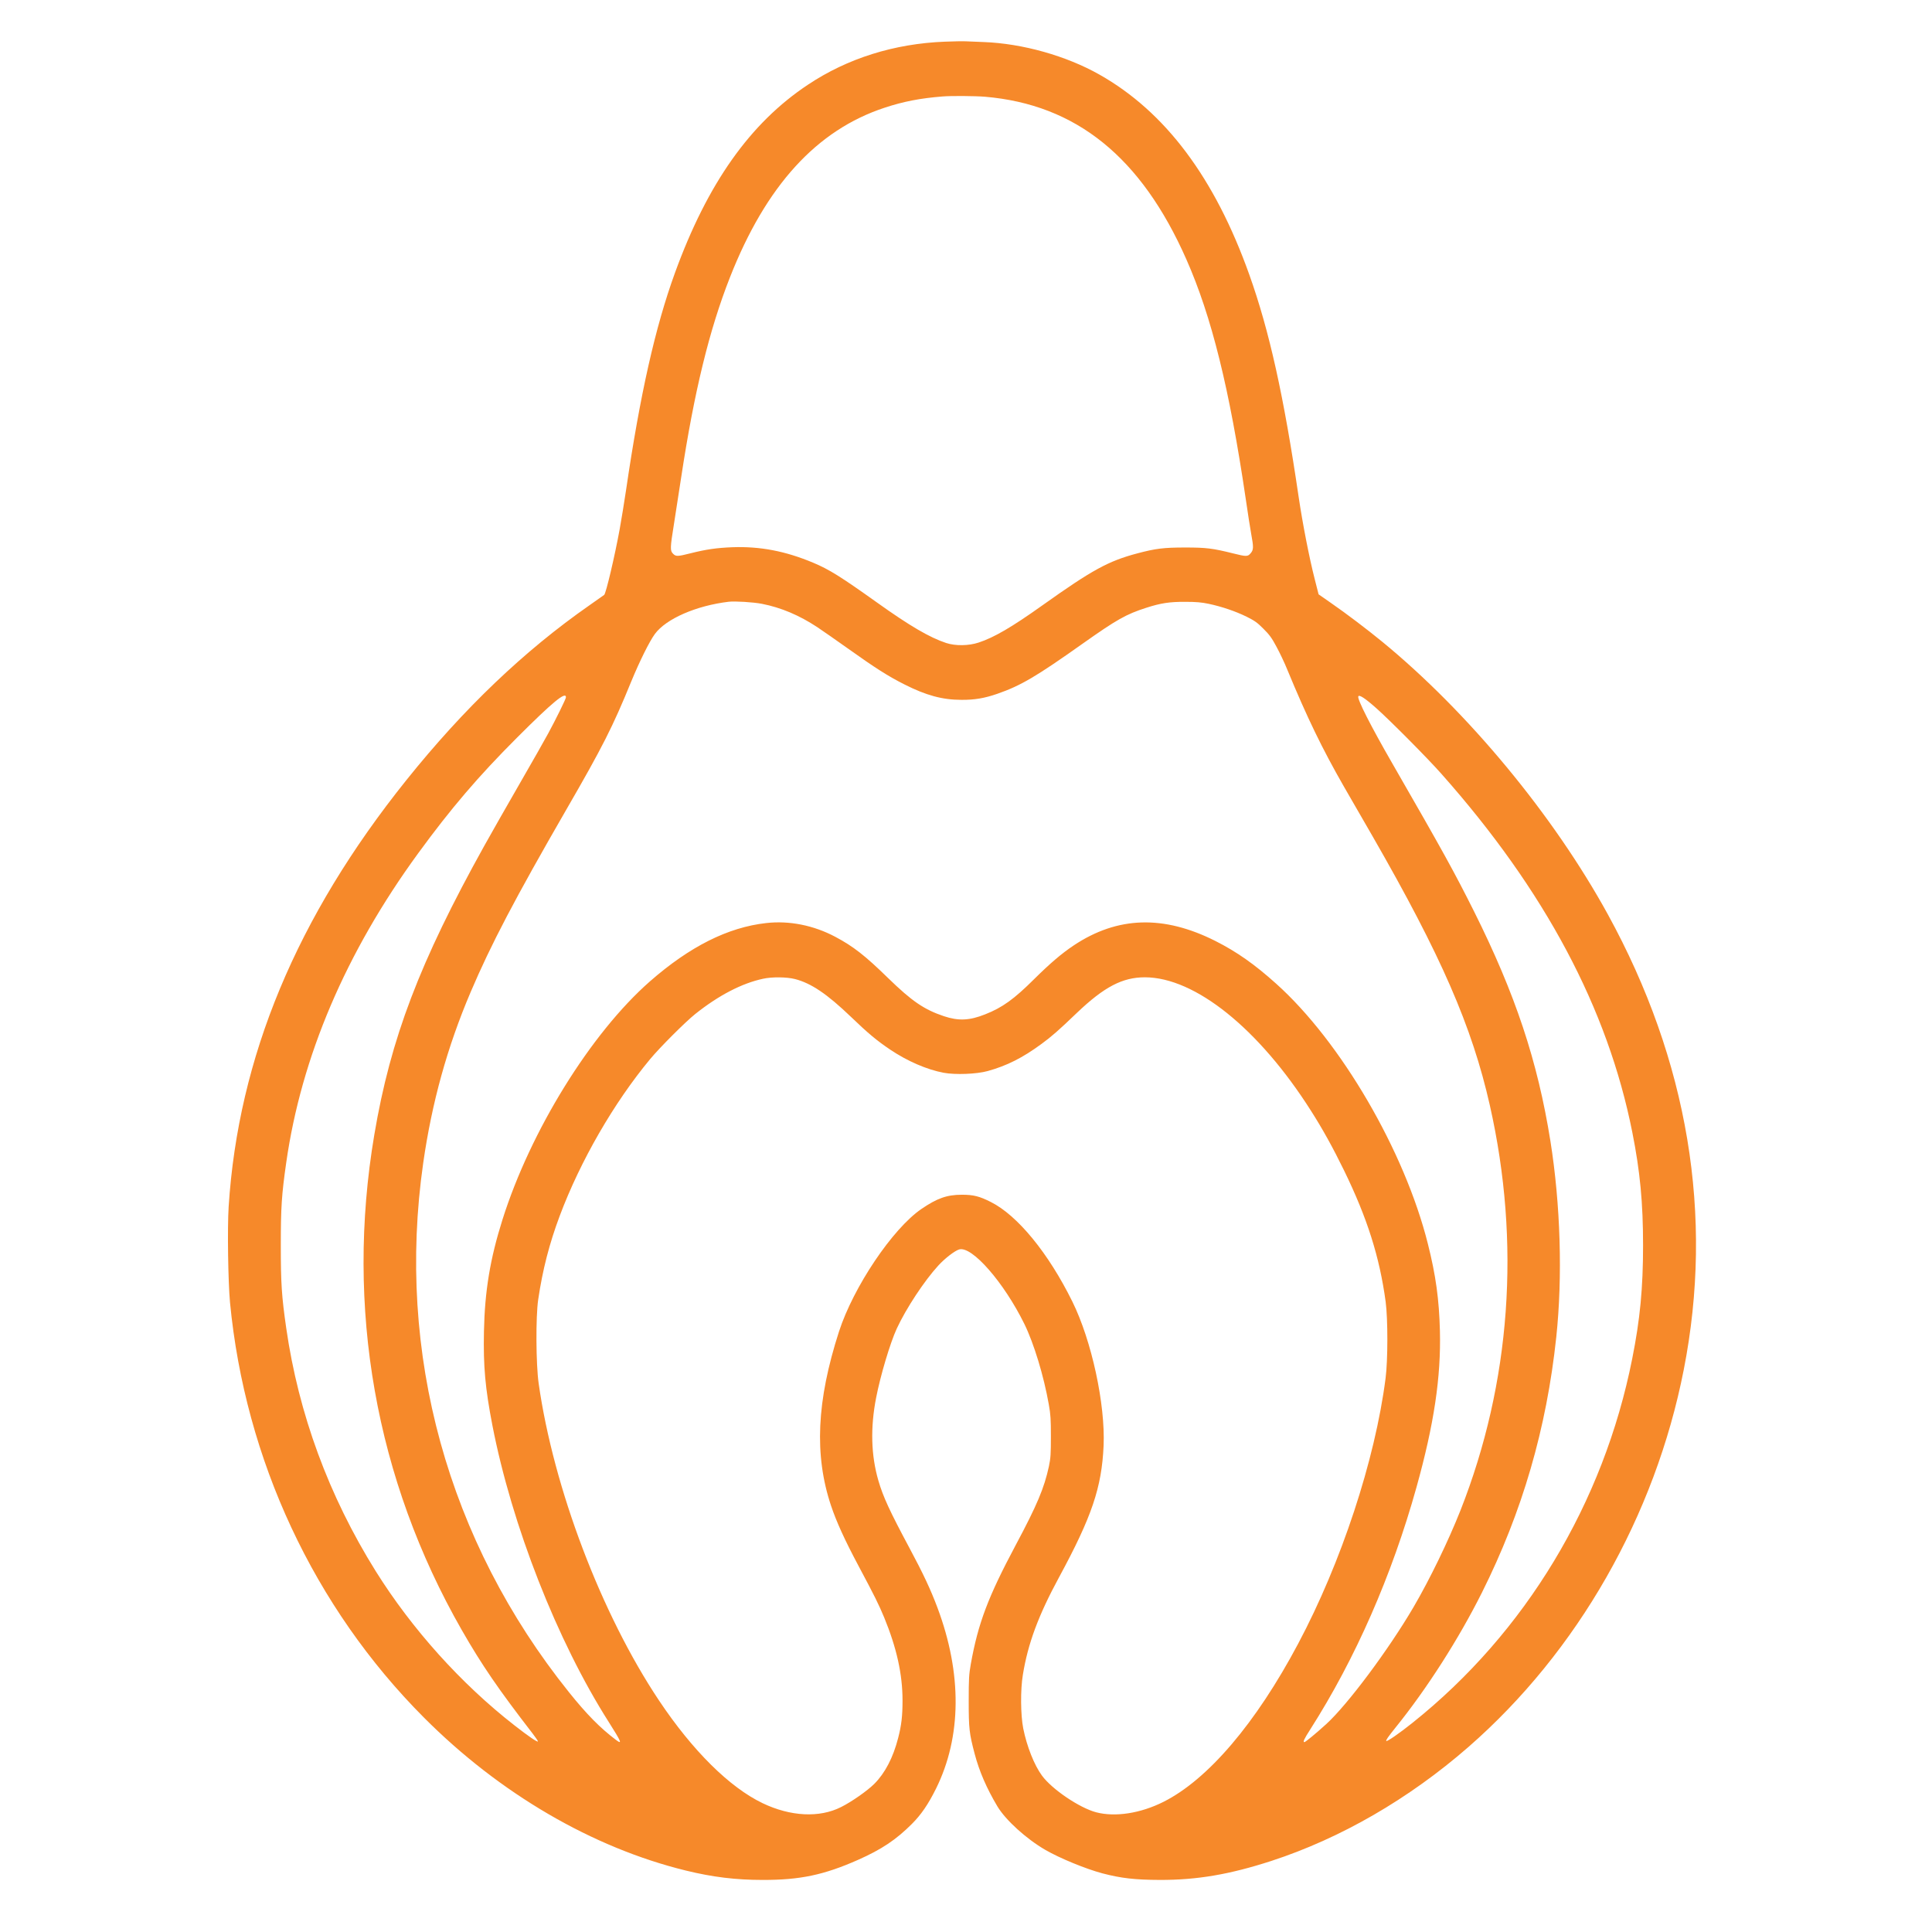 <svg xmlns="http://www.w3.org/2000/svg" version="1.0" width="45" height="45" viewBox="0 0 1729 2137" preserveAspectRatio="xMidYMid meet" style="&#10;    height: 50px;&#10;    width: 50px;&#10;    float: left;&#10;">

<g transform="translate(0,2137) scale(0.1,-0.1)" fill="#f6892a" stroke="none">
<path d="M8410 20909 c-559 -22 -1075 -184 -1512 -475 -641 -425 -1113 -1093 -1473 -2084 -218 -601 -385 -1343 -540 -2400 -20 -135 -52 -330 -71 -435 -54 -296 -151 -708 -171 -725 -5 -4 -78 -56 -163 -115 -724 -505 -1389 -1140 -2026 -1935 -1213 -1513 -1859 -3064 -1965 -4719 -15 -238 -6 -826 15 -1056 167 -1742 929 -3374 2146 -4594 837 -840 1863 -1438 2895 -1691 298 -73 554 -104 850 -104 414 -1 679 55 1056 222 259 115 419 221 595 397 102 102 180 215 267 390 284 573 290 1272 16 2003 -74 198 -159 379 -307 655 -221 413 -294 570 -347 753 -80 276 -89 583 -24 914 47 244 156 609 229 766 103 222 304 527 459 696 74 81 183 164 231 178 141 40 494 -364 721 -825 105 -215 214 -572 270 -890 20 -111 23 -164 23 -355 0 -195 -3 -239 -22 -330 -52 -240 -131 -428 -367 -870 -305 -572 -416 -864 -497 -1317 -20 -113 -23 -160 -23 -408 0 -305 6 -358 66 -585 51 -193 132 -380 251 -580 92 -153 319 -359 531 -482 159 -92 446 -210 630 -259 209 -55 364 -72 637 -73 412 -1 773 61 1232 210 767 250 1522 686 2181 1261 1207 1054 2064 2555 2381 4172 335 1704 48 3419 -840 5038 -603 1098 -1546 2237 -2499 3018 -164 134 -390 306 -565 427 l-135 94 -43 169 c-60 235 -134 614 -177 905 -165 1123 -325 1841 -546 2461 -382 1072 -929 1802 -1658 2214 -368 208 -851 344 -1281 360 -74 3 -162 7 -195 8 -33 2 -139 0 -235 -4z m445 -609 c1008 -86 1728 -667 2228 -1800 279 -632 476 -1426 657 -2653 22 -152 49 -326 60 -385 27 -145 26 -174 -6 -211 -32 -39 -48 -39 -195 -2 -225 56 -297 65 -529 65 -236 0 -327 -11 -530 -65 -321 -85 -498 -182 -1053 -577 -334 -238 -531 -353 -701 -409 -111 -37 -258 -39 -361 -5 -181 60 -400 187 -765 448 -400 285 -527 365 -706 440 -308 129 -587 182 -894 171 -172 -7 -287 -23 -462 -67 -142 -36 -162 -37 -193 -5 -34 33 -33 64 10 330 19 121 55 354 80 517 144 947 311 1631 539 2210 399 1015 960 1630 1712 1877 206 68 390 104 639 124 94 8 359 6 470 -3z m-2467 -5609 c210 -41 412 -126 612 -258 58 -39 211 -145 340 -237 302 -215 439 -303 625 -397 240 -121 419 -170 631 -170 144 -1 255 18 396 67 259 90 429 190 944 555 376 266 480 325 705 397 159 51 256 66 429 65 120 0 178 -5 260 -22 145 -31 296 -82 420 -143 88 -44 118 -65 185 -133 66 -65 93 -102 145 -200 36 -66 89 -178 118 -250 219 -530 387 -876 624 -1290 80 -137 224 -389 323 -560 755 -1314 1097 -2098 1294 -2970 344 -1522 232 -3069 -324 -4480 -136 -343 -337 -758 -519 -1070 -277 -473 -730 -1080 -967 -1296 -111 -101 -230 -199 -241 -199 -19 0 -4 34 65 141 499 782 903 1703 1175 2679 194 696 272 1218 259 1730 -9 347 -45 612 -133 961 -257 1027 -963 2237 -1678 2878 -239 215 -436 353 -671 472 -575 290 -1084 274 -1568 -48 -135 -90 -262 -199 -437 -372 -224 -223 -353 -316 -544 -391 -173 -69 -295 -74 -456 -20 -218 73 -354 166 -615 420 -257 251 -388 353 -586 458 -239 127 -509 181 -764 152 -424 -47 -846 -260 -1286 -645 -653 -573 -1321 -1652 -1631 -2635 -137 -433 -196 -792 -205 -1237 -8 -386 14 -628 93 -1037 215 -1107 716 -2386 1289 -3286 139 -219 151 -250 78 -195 -174 131 -324 283 -521 529 -1340 1671 -1912 3749 -1611 5851 96 670 266 1284 525 1892 224 526 491 1035 1057 2016 402 695 514 917 718 1416 93 226 202 446 263 529 124 168 457 313 816 356 70 8 270 -4 368 -23z m-2168 -1034 c0 -17 -113 -246 -195 -397 -37 -69 -180 -321 -318 -560 -138 -239 -313 -547 -390 -685 -714 -1284 -1037 -2130 -1217 -3198 -322 -1909 14 -3810 967 -5476 223 -389 406 -656 783 -1144 33 -43 60 -82 60 -88 0 -16 -104 55 -260 177 -590 460 -1133 1064 -1534 1705 -519 831 -854 1742 -990 2689 -51 354 -60 498 -60 915 0 417 9 559 60 915 167 1170 659 2325 1459 3421 362 496 664 850 1094 1280 397 397 541 515 541 446z m8964 -121 c156 -139 567 -553 720 -726 1145 -1290 1839 -2595 2111 -3964 86 -432 119 -781 119 -1251 0 -471 -33 -819 -120 -1254 -317 -1598 -1182 -3031 -2430 -4027 -141 -113 -281 -210 -290 -201 -7 7 19 45 105 152 344 426 697 978 953 1490 446 891 715 1816 822 2825 71 669 47 1467 -65 2170 -141 882 -387 1623 -845 2540 -217 433 -337 652 -903 1635 -239 415 -389 710 -377 742 9 23 74 -19 200 -131z m-6432 -2995 c180 -46 355 -164 622 -420 189 -182 286 -262 431 -360 192 -129 407 -222 593 -257 129 -24 364 -15 487 19 213 59 387 147 595 300 112 82 191 151 391 343 303 289 505 394 753 394 555 -1 1260 -568 1836 -1475 129 -202 244 -410 366 -660 257 -527 394 -958 461 -1455 25 -189 25 -646 -1 -845 -116 -905 -490 -2040 -968 -2938 -467 -879 -997 -1501 -1490 -1748 -253 -127 -533 -170 -743 -115 -185 49 -488 254 -599 405 -86 116 -168 324 -208 523 -29 149 -32 426 -4 593 56 346 172 658 401 1080 362 669 471 991 492 1453 20 460 -132 1163 -346 1596 -264 535 -606 953 -902 1101 -125 63 -191 80 -319 80 -166 0 -275 -39 -449 -158 -319 -219 -751 -862 -911 -1356 -247 -766 -275 -1365 -88 -1925 60 -179 152 -381 304 -666 181 -339 225 -429 284 -571 138 -336 203 -627 203 -919 0 -170 -12 -275 -49 -416 -55 -215 -145 -387 -263 -505 -77 -77 -253 -200 -368 -257 -239 -121 -559 -105 -868 43 -365 175 -775 581 -1145 1135 -638 955 -1168 2350 -1332 3509 -30 211 -33 737 -5 926 49 331 123 619 238 926 228 608 599 1251 1000 1734 107 129 390 412 499 499 258 206 516 340 750 390 98 22 262 20 352 -3z"/>
</g>
</svg>